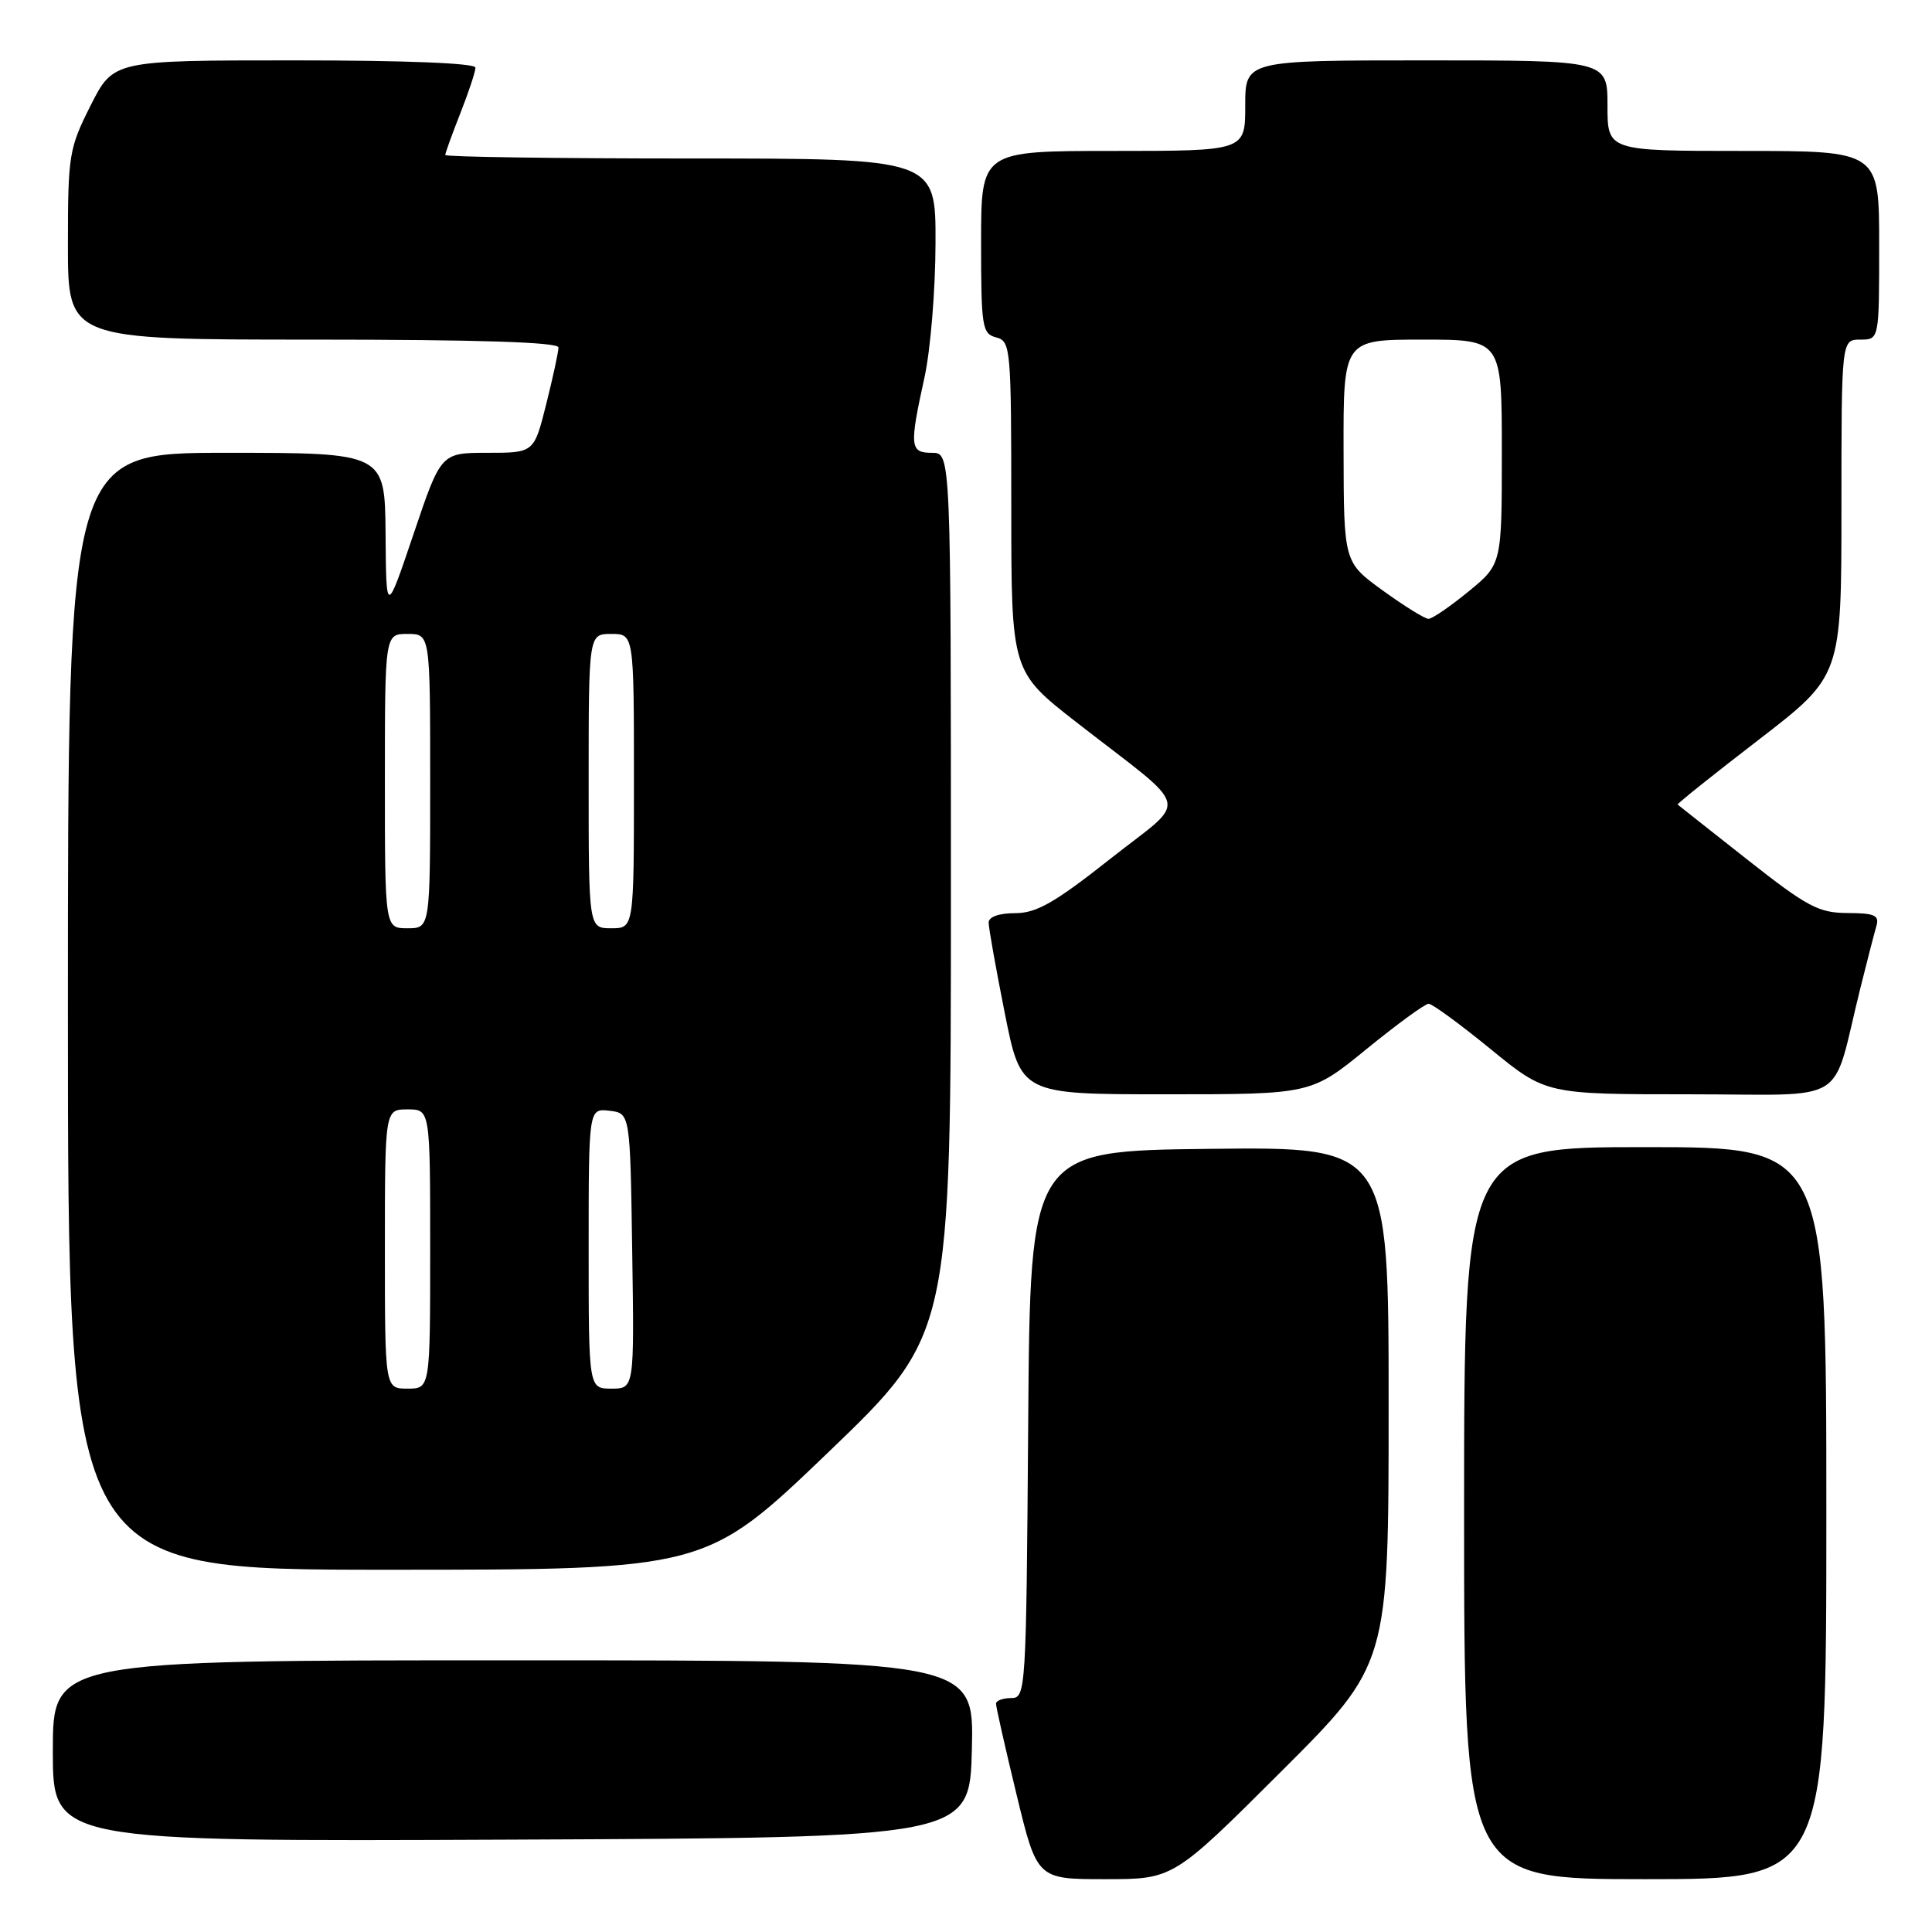 <?xml version="1.0" encoding="UTF-8" standalone="no"?>
<!DOCTYPE svg PUBLIC "-//W3C//DTD SVG 1.1//EN" "http://www.w3.org/Graphics/SVG/1.1/DTD/svg11.dtd" >
<svg xmlns="http://www.w3.org/2000/svg" xmlns:xlink="http://www.w3.org/1999/xlink" version="1.1" viewBox="0 0 256 256">
 <g >
 <path fill="currentColor"
d=" M 169.74 234.76 C 184.00 220.53 184.00 220.53 184.00 186.24 C 184.00 151.96 184.00 151.96 160.25 152.23 C 136.50 152.50 136.50 152.50 136.24 188.75 C 135.98 224.17 135.93 225.00 133.99 225.00 C 132.89 225.00 131.99 225.34 131.98 225.75 C 131.97 226.16 133.19 231.56 134.69 237.75 C 137.41 249.00 137.41 249.00 146.44 249.00 C 155.47 249.00 155.47 249.00 169.74 234.76 Z  M 242.00 200.50 C 242.00 152.00 242.00 152.00 218.00 152.00 C 194.00 152.00 194.00 152.00 194.00 200.50 C 194.00 249.00 194.00 249.00 218.00 249.00 C 242.00 249.00 242.00 249.00 242.00 200.50 Z  M 128.78 231.75 C 129.06 220.00 129.06 220.00 68.03 220.00 C 7.00 220.00 7.00 220.00 7.00 232.01 C 7.00 244.02 7.00 244.02 67.75 243.76 C 128.50 243.50 128.50 243.50 128.78 231.75 Z  M 109.77 192.42 C 126.00 176.83 126.00 176.83 126.00 118.42 C 126.00 60.00 126.00 60.00 123.50 60.00 C 120.56 60.00 120.48 59.20 122.50 50.00 C 123.29 46.42 123.95 38.44 123.96 32.25 C 124.00 21.00 124.00 21.00 91.50 21.00 C 73.62 21.00 59.00 20.79 59.00 20.54 C 59.00 20.28 59.90 17.79 61.00 15.00 C 62.10 12.21 63.00 9.49 63.00 8.96 C 63.00 8.37 53.72 8.00 39.01 8.00 C 15.03 8.00 15.03 8.00 12.01 13.97 C 9.14 19.67 9.00 20.52 9.00 32.47 C 9.00 45.00 9.00 45.00 41.50 45.00 C 63.42 45.00 74.00 45.34 74.00 46.04 C 74.00 46.62 73.27 49.99 72.38 53.54 C 70.76 60.00 70.76 60.00 64.59 60.00 C 58.43 60.00 58.43 60.00 54.80 70.75 C 51.17 81.50 51.17 81.50 51.09 70.75 C 51.00 60.00 51.00 60.00 30.00 60.00 C 9.00 60.00 9.00 60.00 9.00 134.00 C 9.00 208.00 9.00 208.00 51.27 208.00 C 93.53 208.00 93.53 208.00 109.77 192.42 Z  M 181.08 139.00 C 185.13 135.70 188.83 133.00 189.30 133.00 C 189.77 133.00 193.46 135.70 197.50 139.00 C 204.84 145.00 204.84 145.00 223.88 145.00 C 245.41 145.00 242.58 146.75 246.49 131.00 C 247.38 127.42 248.34 123.71 248.62 122.75 C 249.05 121.28 248.45 121.00 244.82 120.98 C 240.99 120.97 239.48 120.17 231.50 113.88 C 226.55 109.98 222.41 106.71 222.30 106.61 C 222.19 106.51 227.03 102.64 233.05 98.01 C 244.00 89.57 244.00 89.57 244.00 67.29 C 244.00 45.00 244.00 45.00 246.50 45.00 C 249.00 45.00 249.00 45.00 249.00 32.50 C 249.00 20.00 249.00 20.00 231.00 20.00 C 213.00 20.00 213.00 20.00 213.00 14.00 C 213.00 8.00 213.00 8.00 189.00 8.00 C 165.00 8.00 165.00 8.00 165.00 14.00 C 165.00 20.00 165.00 20.00 147.50 20.00 C 130.00 20.00 130.00 20.00 130.00 32.09 C 130.00 43.35 130.14 44.22 132.00 44.71 C 133.92 45.21 134.00 46.07 134.00 67.11 C 134.00 88.98 134.00 88.98 142.68 95.74 C 158.17 107.80 157.61 105.51 147.12 113.80 C 139.74 119.63 137.33 121.00 134.50 121.00 C 132.37 121.00 131.00 121.49 131.00 122.25 C 131.00 122.94 131.96 128.34 133.14 134.25 C 135.28 145.00 135.28 145.00 154.50 145.00 C 173.72 145.00 173.72 145.00 181.08 139.00 Z  M 51.00 165.50 C 51.00 147.00 51.00 147.00 54.00 147.00 C 57.00 147.00 57.00 147.00 57.00 165.50 C 57.00 184.00 57.00 184.00 54.00 184.00 C 51.00 184.00 51.00 184.00 51.00 165.50 Z  M 78.00 165.43 C 78.00 146.87 78.00 146.87 80.75 147.18 C 83.50 147.50 83.50 147.50 83.77 165.75 C 84.05 184.00 84.05 184.00 81.02 184.00 C 78.00 184.00 78.00 184.00 78.00 165.43 Z  M 51.00 103.50 C 51.00 84.00 51.00 84.00 54.00 84.00 C 57.00 84.00 57.00 84.00 57.00 103.50 C 57.00 123.00 57.00 123.00 54.00 123.00 C 51.00 123.00 51.00 123.00 51.00 103.50 Z  M 78.00 103.50 C 78.00 84.00 78.00 84.00 81.00 84.00 C 84.00 84.00 84.00 84.00 84.00 103.50 C 84.00 123.00 84.00 123.00 81.00 123.00 C 78.00 123.00 78.00 123.00 78.00 103.50 Z  M 183.23 78.25 C 178.06 74.50 178.06 74.50 178.03 59.75 C 178.00 45.00 178.00 45.00 188.50 45.00 C 199.00 45.00 199.00 45.00 199.00 59.88 C 199.00 74.76 199.00 74.76 194.58 78.38 C 192.15 80.37 189.77 82.00 189.28 82.00 C 188.80 82.00 186.08 80.31 183.23 78.25 Z "/>
</g>
</svg>